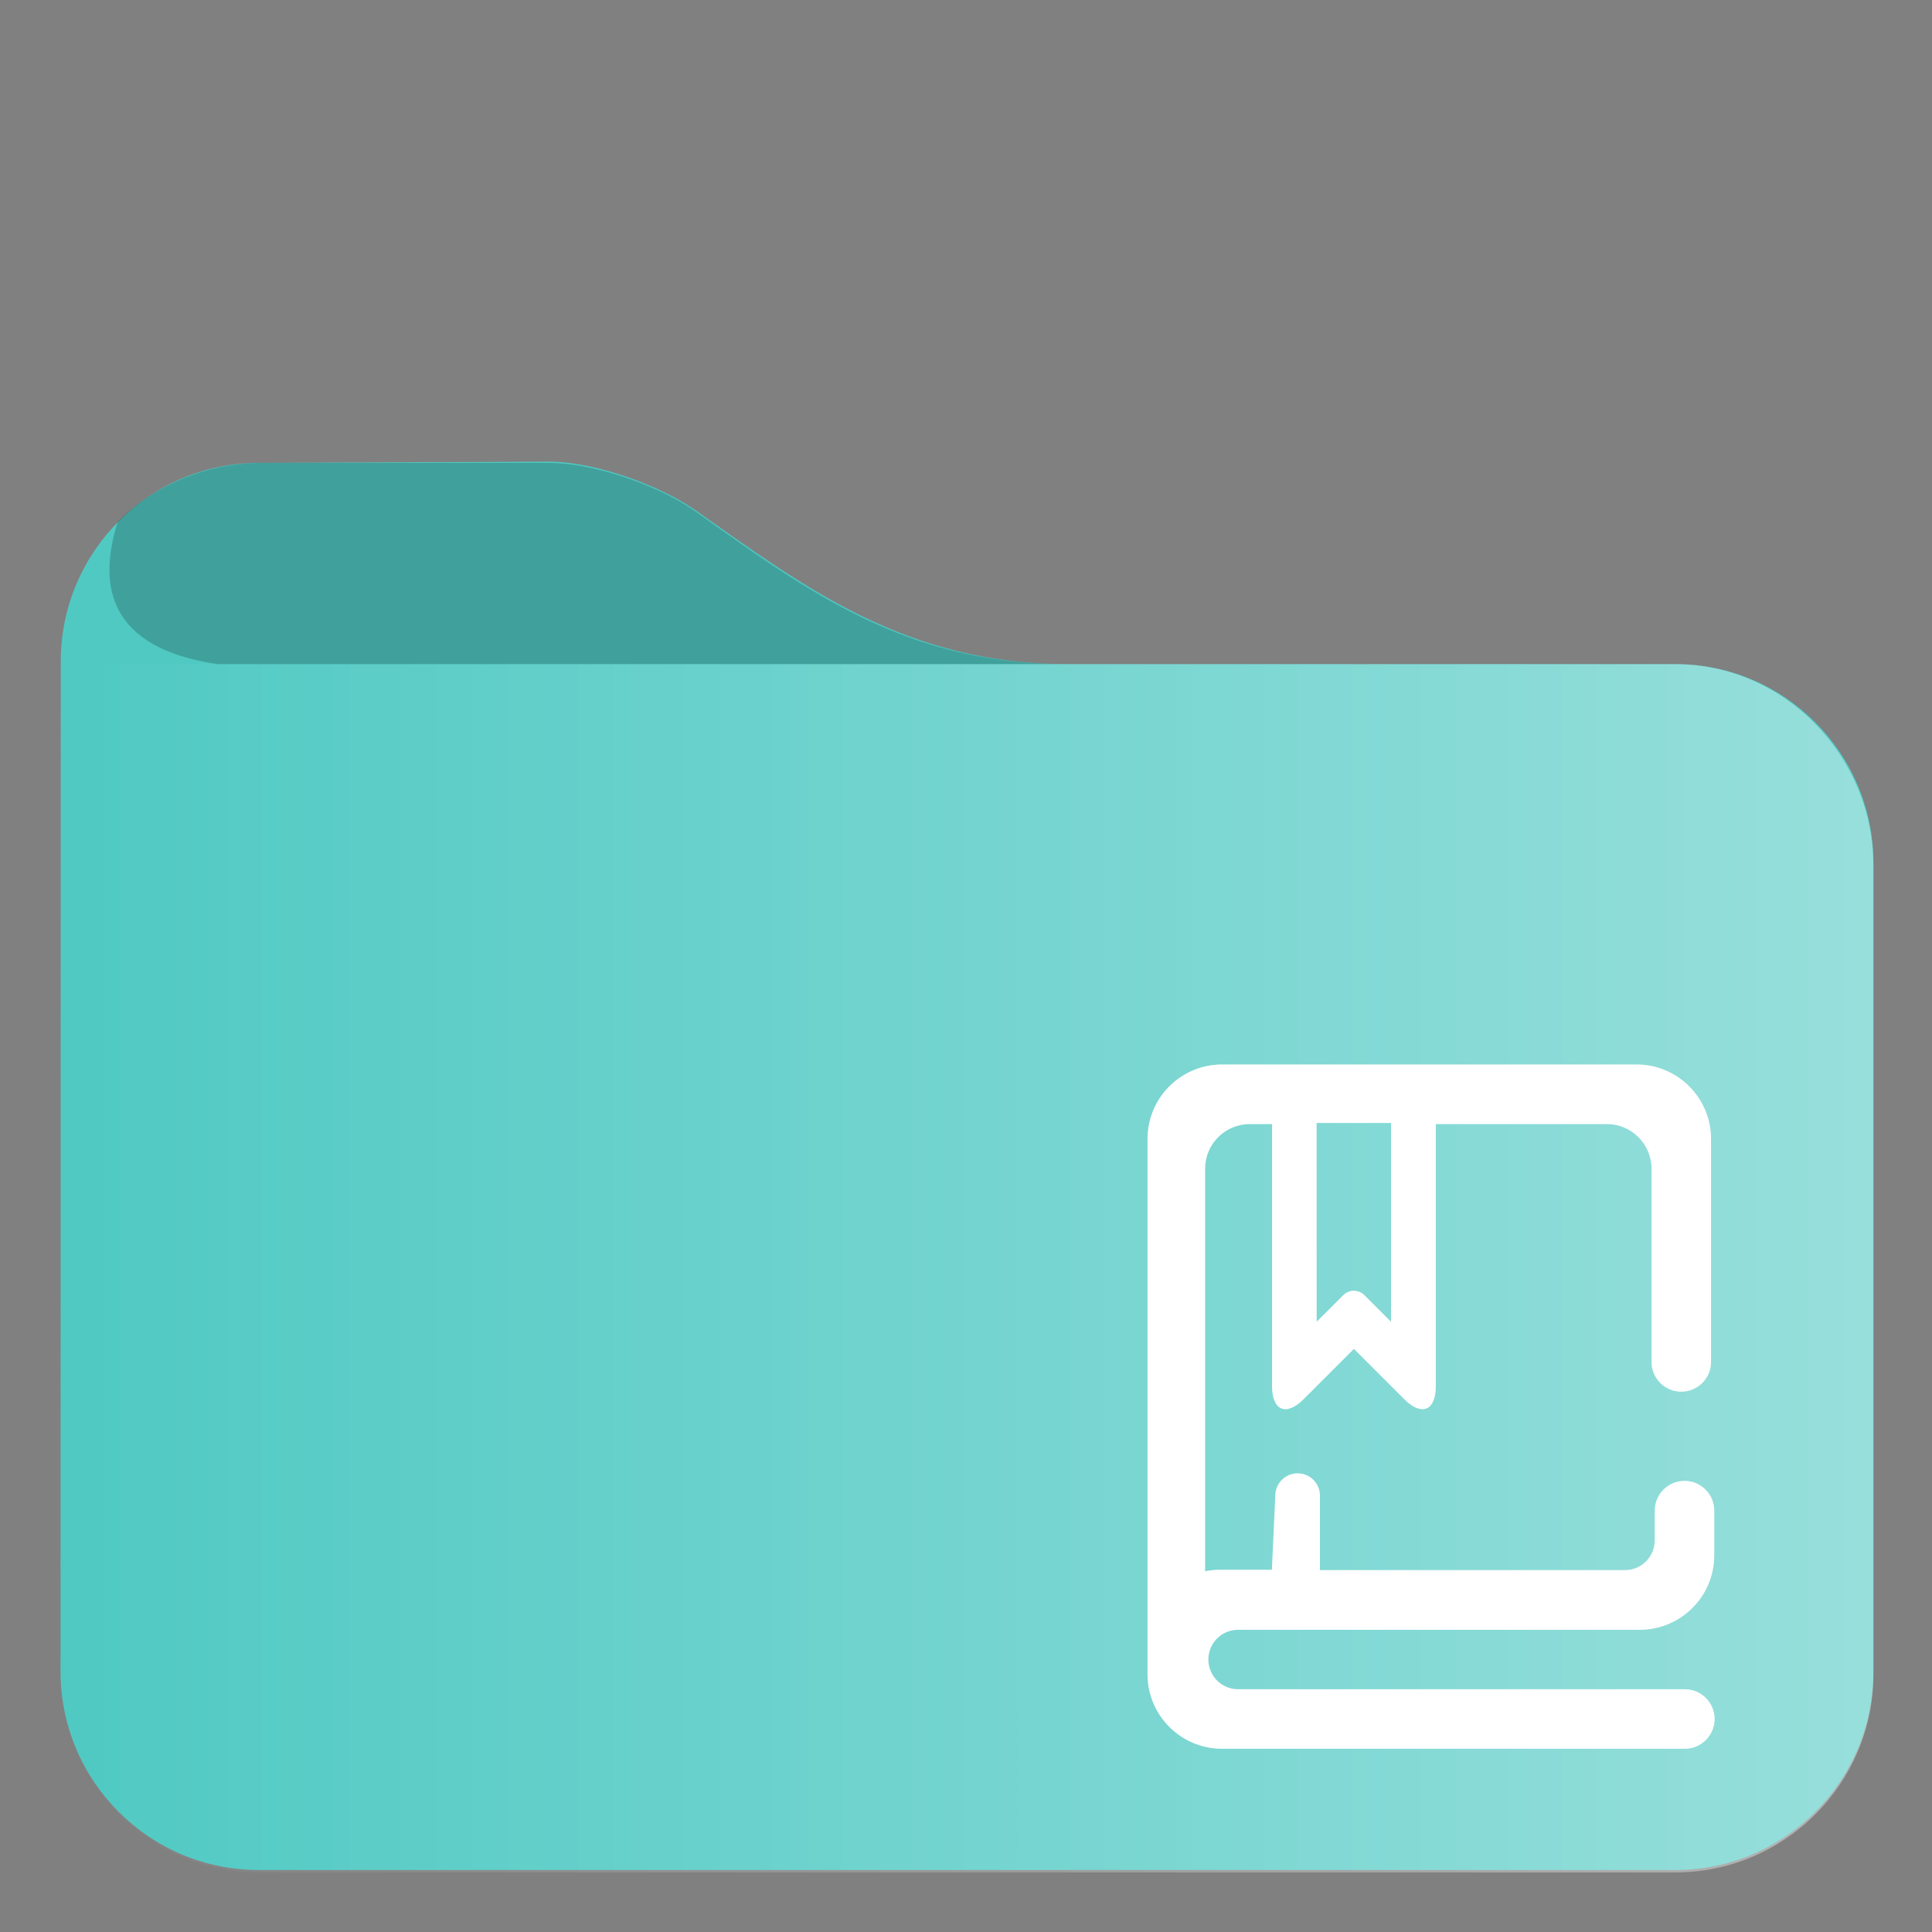 <?xml version="1.0" encoding="UTF-8"?>
<svg id="svg5" width="48pt" height="48pt" style="isolation:isolate" version="1.1" viewBox="0 0 48 48" xmlns="http://www.w3.org/2000/svg">
	<rect x="0" y="0" width="48" height="48" fill="#808080" stroke="none"/>
	<defs id="defs2">
		<style id="current-color-scheme" type="text/css">.ColorScheme-Text { color:#fff; }
.ColorScheme-Highlight { color:#50c9c3; }
.ColorScheme-HighlightedText { color:#fff }</style>
		<linearGradient id="a" x1="1.5" x2="46" y1="32" y2="32" gradientTransform="translate(-.001 -.557)" gradientUnits="userSpaceOnUse">
			<stop id="stop1" stop-color="#fff" stop-opacity="0" offset="0"/>
			<stop id="stop2" class="ColorScheme-HighlightedText" stop-color="currentColor" stop-opacity=".4" offset="1"/>
		</linearGradient>
	</defs>
	<path id="path2" class="ColorScheme-Highlight" d="m6.43 11.5c-2.71 0-4.92 2.21-4.92 4.93l-0.006 25.1c0 2.72 2.21 4.93 4.92 4.93h35.2c2.71 0 4.92-2.21 4.92-4.93v-20.1c0-2.72-2.21-4.93-4.92-4.93h-15.1c-4.02 0-6.53-1.91-9.24-3.82-0.904-0.634-2.52-1.21-3.63-1.21z" fill="currentColor"/>
	<path id="path3" d="m6.52 11.5c-1.41-0.004-2.69 0.568-3.59 1.45-0.703 2.2 0.405 3.25 2.48 3.55h21.1c-4.02 0-6.43-1.8-9.24-3.8-0.904-0.64-2.52-1.2-3.63-1.2z" fill-opacity=".2"/>
	<path id="path4" class="ColorScheme-HighlightedText" d="m1.51 16.5c-0.002 8.43-0.004 17.1-0.006 25.1 6e-7 2.71 2.21 4.92 4.92 4.92h35.2c2.71 0 4.92-2.21 4.92-4.92v-20.1c0-2.71-2.21-5-4.92-5z" fill="url(#a)"/>
	<path id="pathtext" class="ColorScheme-Text" d="m31.6 39h-1.29c-0.126 0-0.25 0.013-0.37 0.037v-10c0-0.612 0.497-1.11 1.11-1.11h0.554v6.51c0 0.612 0.351 0.757 0.784 0.325l1.25-1.25 1.25 1.25c0.432 0.432 0.784 0.287 0.784-0.325v-6.51h4.25c0.612 0 1.11 0.497 1.11 1.11v4.8c0 0.408 0.331 0.739 0.739 0.739s0.739-0.331 0.739-0.739v-5.54c0-1.02-0.828-1.85-1.85-1.85h-10.3c-1.02 0-1.85 0.828-1.85 1.85v13.3c0 1.02 0.828 1.85 1.85 1.85h11.5c0.408 0 0.739-0.331 0.739-0.739s-0.331-0.739-0.739-0.739h-11.1c-0.408 0-0.739-0.331-0.739-0.739s0.331-0.739 0.739-0.739h9.98c1.02 0 1.85-0.828 1.85-1.85v-1.11c0-0.408-0.331-0.739-0.739-0.739s-0.739 0.331-0.739 0.739v0.739c0 0.408-0.331 0.739-0.739 0.739h-7.58v-1.85c0-0.306-0.248-0.554-0.554-0.554s-0.554 0.248-0.554 0.554zm1.11-11.1h1.85v4.94l-0.663-0.663c-0.144-0.144-0.378-0.144-0.523 0l-0.663 0.663z" fill="currentColor" fill-rule="evenodd" stroke-width=".37" style="isolation:isolate"/>
	<path id="path6" d="m31.6 39h-1.29c-0.126 0-0.25 0.013-0.37 0.037v-10c0-0.612 0.497-1.11 1.11-1.11h0.554v6.51c0 0.612 0.351 0.757 0.784 0.325l1.25-1.25 1.25 1.25c0.432 0.432 0.784 0.287 0.784-0.325v-6.51h4.25c0.612 0 1.11 0.497 1.11 1.11v4.8c0 0.408 0.331 0.739 0.739 0.739s0.739-0.331 0.739-0.739v-5.54c0-1.02-0.828-1.85-1.85-1.85h-10.3c-1.02 0-1.85 0.828-1.85 1.85v13.3c0 1.02 0.828 1.85 1.85 1.85h11.5c0.408 0 0.739-0.331 0.739-0.739s-0.331-0.739-0.739-0.739h-11.1c-0.408 0-0.739-0.331-0.739-0.739s0.331-0.739 0.739-0.739h9.98c1.02 0 1.85-0.828 1.85-1.85v-1.11c0-0.408-0.331-0.739-0.739-0.739s-0.739 0.331-0.739 0.739v0.739c0 0.408-0.331 0.739-0.739 0.739h-7.58v-1.85c0-0.306-0.248-0.554-0.554-0.554s-0.554 0.248-0.554 0.554zm1.11-11.1h1.85v4.94l-0.663-0.663c-0.144-0.144-0.378-0.144-0.523 0l-0.663 0.663z" fill="#fff" fill-opacity=".2" fill-rule="evenodd" stroke-width=".37" style="isolation:isolate"/>
</svg>
